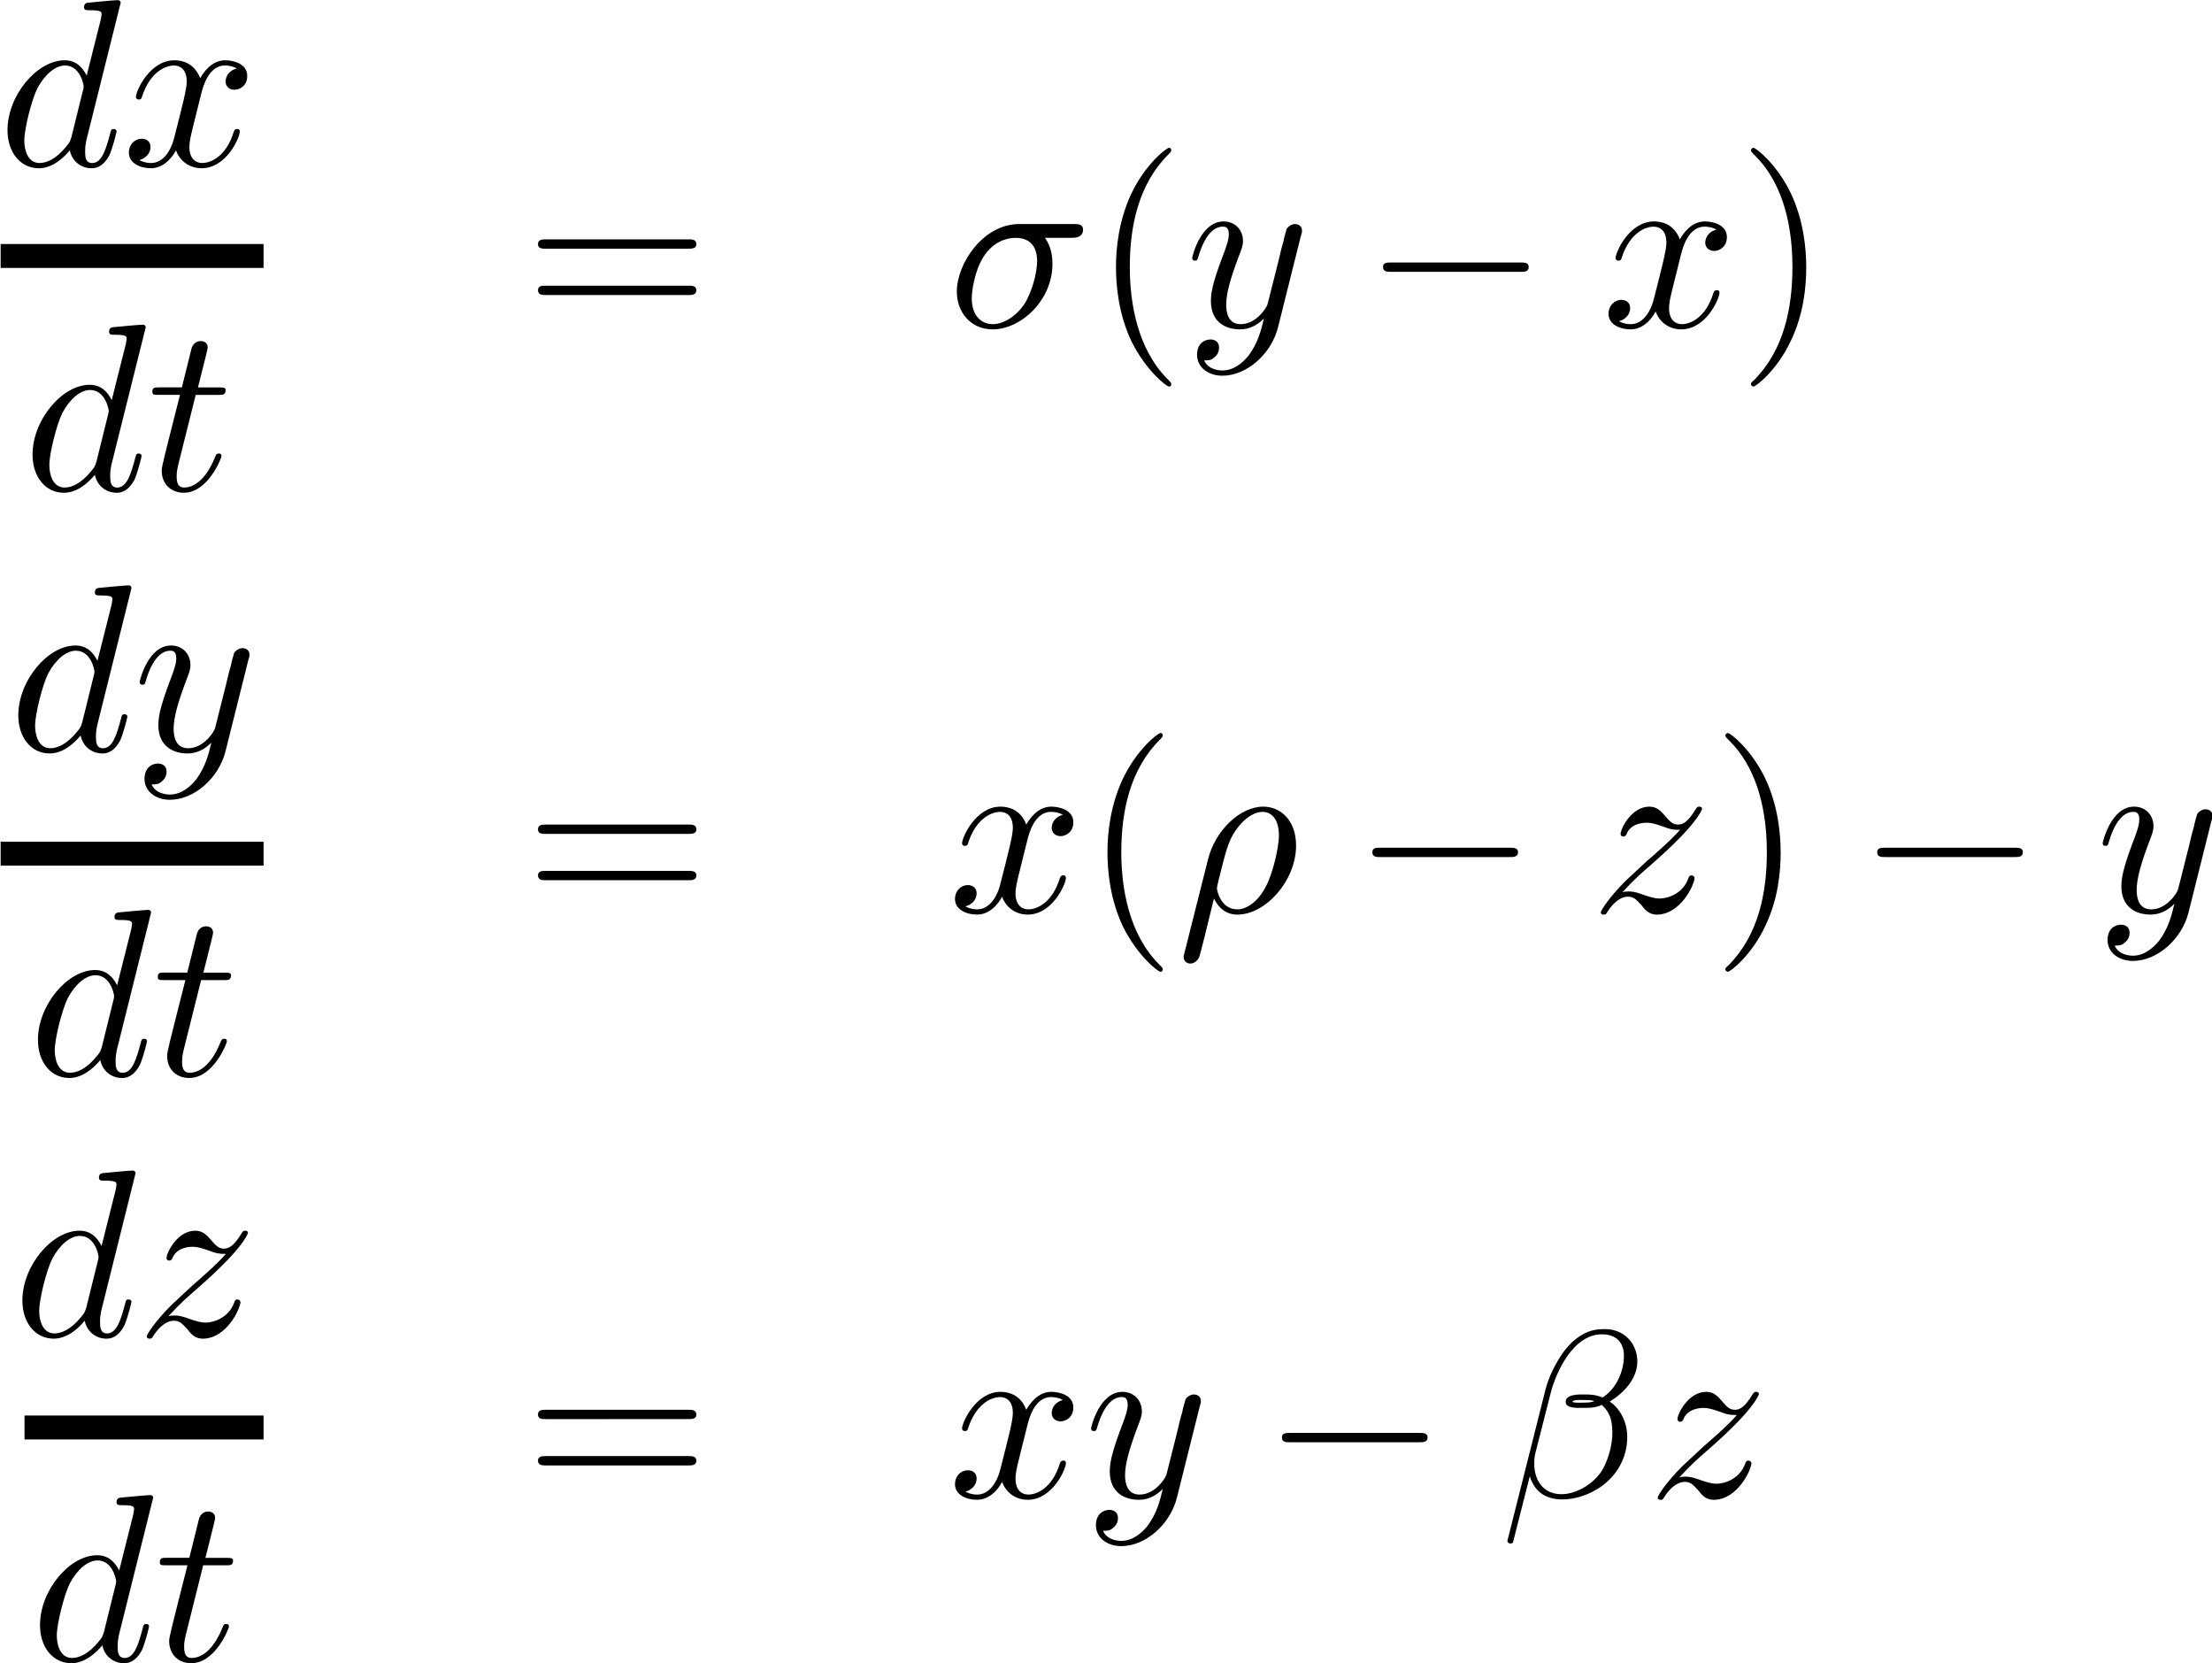 <?xml version="1.0" encoding="UTF-8" standalone="no"?>
<!-- Created with Inkscape (http://www.inkscape.org/) -->

<svg
   xmlns:ns0="http://www.iki.fi/pav/software/textext/"
   xmlns:dc="http://purl.org/dc/elements/1.1/"
   xmlns:cc="http://creativecommons.org/ns#"
   xmlns:rdf="http://www.w3.org/1999/02/22-rdf-syntax-ns#"
   xmlns:svg="http://www.w3.org/2000/svg"
   xmlns="http://www.w3.org/2000/svg"
   xmlns:xlink="http://www.w3.org/1999/xlink"
   xmlns:sodipodi="http://sodipodi.sourceforge.net/DTD/sodipodi-0.dtd"
   xmlns:inkscape="http://www.inkscape.org/namespaces/inkscape"
   width="477.811"
   height="359.118"
   id="svg2"
   version="1.1"
   inkscape:version="0.48.3.1 r9886"
   sodipodi:docname="Novo documento 1">
  <sodipodi:namedview
     id="base"
     pagecolor="#ffffff"
     bordercolor="#666666"
     borderopacity="1.0"
     inkscape:pageopacity="0.0"
     inkscape:pageshadow="2"
     inkscape:zoom="0.35"
     inkscape:cx="162.39268"
     inkscape:cy="-34.159211"
     inkscape:document-units="px"
     inkscape:current-layer="layer1"
     showgrid="false"
     inkscape:window-width="1366"
     inkscape:window-height="709"
     inkscape:window-x="0"
     inkscape:window-y="27"
     inkscape:window-maximized="1"
     fit-margin-top="0"
     fit-margin-left="0"
     fit-margin-right="0"
     fit-margin-bottom="0" />
  <defs
     id="defs4" />
  <g
     inkscape:label="Camada 1"
     inkscape:groupmode="layer"
     id="layer1"
     transform="translate(-187.607,-139.085)">
    <g
       id="g3340"
       transform="matrix(5.163,0,0,5.163,-1616.724,-505.224)"
       ns0:preamble=""
       ns0:text="\\begin{eqnarray}\n\\nonumber\n\\frac{dx}{dt} &amp; = &amp;\\sigma (y-x) \\\\\n\\nonumber\n\\frac{dy}{dt} &amp; = &amp; x(\\rho-z)-y \\\\\n\\nonumber\n\\frac{dz}{dt} &amp; = &amp; xy - \\beta z\n\\end{eqnarray}">
      <defs
         id="defs3342">
        <g
           id="g3344">
          <symbol
             id="textext-b9ba1ba7-0"
             overflow="visible"
             style="overflow:visible">
            <path
               id="path3347"
               d="m 5.141,-6.812 c 0,0 0,-0.109 -0.125,-0.109 -0.156,0 -1.094,0.094 -1.266,0.109 -0.078,0.016 -0.141,0.062 -0.141,0.188 0,0.125 0.094,0.125 0.234,0.125 0.484,0 0.5,0.062 0.5,0.172 L 4.312,-6.125 3.719,-3.766 C 3.531,-4.141 3.25,-4.406 2.797,-4.406 c -1.156,0 -2.391,1.469 -2.391,2.922 0,0.938 0.547,1.594 1.312,1.594 0.203,0 0.703,-0.047 1.297,-0.75 0.078,0.422 0.438,0.75 0.906,0.75 0.359,0 0.578,-0.234 0.75,-0.547 0.156,-0.359 0.297,-0.969 0.297,-0.984 0,-0.109 -0.094,-0.109 -0.125,-0.109 -0.094,0 -0.109,0.047 -0.141,0.188 -0.172,0.641 -0.344,1.234 -0.75,1.234 -0.281,0 -0.297,-0.266 -0.297,-0.453 0,-0.25 0.016,-0.312 0.047,-0.484 z m -2.062,5.625 C 3.016,-1 3.016,-0.984 2.875,-0.812 2.438,-0.266 2.031,-0.109 1.75,-0.109 c -0.5,0 -0.641,-0.547 -0.641,-0.938 0,-0.5 0.312,-1.719 0.547,-2.188 0.312,-0.578 0.75,-0.953 1.156,-0.953 0.641,0 0.781,0.812 0.781,0.875 0,0.062 -0.016,0.125 -0.031,0.172 z m 0,0"
               style="stroke:none"
               inkscape:connector-curvature="0" />
          </symbol>
          <symbol
             id="textext-b9ba1ba7-1"
             overflow="visible"
             style="overflow:visible">
            <path
               id="path3350"
               d="M 3.328,-3.016 C 3.391,-3.266 3.625,-4.188 4.312,-4.188 c 0.047,0 0.297,0 0.5,0.125 C 4.531,-4 4.344,-3.766 4.344,-3.516 c 0,0.156 0.109,0.344 0.375,0.344 0.219,0 0.531,-0.172 0.531,-0.578 0,-0.516 -0.578,-0.656 -0.922,-0.656 -0.578,0 -0.922,0.531 -1.047,0.75 -0.25,-0.656 -0.781,-0.75 -1.078,-0.75 -1.031,0 -1.609,1.281 -1.609,1.531 0,0.109 0.109,0.109 0.125,0.109 0.078,0 0.109,-0.031 0.125,-0.109 0.344,-1.062 1,-1.312 1.344,-1.312 0.188,0 0.531,0.094 0.531,0.672 0,0.312 -0.172,0.969 -0.531,2.375 -0.156,0.609 -0.516,1.031 -0.953,1.031 -0.062,0 -0.281,0 -0.5,-0.125 0.25,-0.062 0.469,-0.266 0.469,-0.547 0,-0.266 -0.219,-0.344 -0.359,-0.344 -0.312,0 -0.547,0.25 -0.547,0.578 0,0.453 0.484,0.656 0.922,0.656 0.672,0 1.031,-0.703 1.047,-0.75 0.125,0.359 0.484,0.75 1.078,0.75 1.031,0 1.594,-1.281 1.594,-1.531 0,-0.109 -0.078,-0.109 -0.109,-0.109 -0.094,0 -0.109,0.047 -0.141,0.109 -0.328,1.078 -1,1.312 -1.312,1.312 -0.391,0 -0.547,-0.312 -0.547,-0.656 0,-0.219 0.047,-0.438 0.156,-0.875 z m 0,0"
               style="stroke:none"
               inkscape:connector-curvature="0" />
          </symbol>
          <symbol
             id="textext-b9ba1ba7-2"
             overflow="visible"
             style="overflow:visible">
            <path
               id="path3353"
               d="m 2.047,-3.984 0.938,0 c 0.203,0 0.312,0 0.312,-0.203 0,-0.109 -0.109,-0.109 -0.281,-0.109 l -0.875,0 C 2.5,-5.719 2.547,-5.906 2.547,-5.969 c 0,-0.172 -0.125,-0.266 -0.297,-0.266 -0.031,0 -0.312,0 -0.391,0.359 l -0.391,1.578 -0.938,0 c -0.203,0 -0.297,0 -0.297,0.188 0,0.125 0.078,0.125 0.281,0.125 l 0.875,0 C 0.672,-1.156 0.625,-0.984 0.625,-0.812 0.625,-0.266 1,0.109 1.547,0.109 2.562,0.109 3.125,-1.344 3.125,-1.422 3.125,-1.531 3.047,-1.531 3.016,-1.531 2.922,-1.531 2.906,-1.5 2.859,-1.391 2.438,-0.344 1.906,-0.109 1.562,-0.109 c -0.203,0 -0.312,-0.125 -0.312,-0.453 0,-0.25 0.031,-0.312 0.062,-0.484 z m 0,0"
               style="stroke:none"
               inkscape:connector-curvature="0" />
          </symbol>
          <symbol
             id="textext-b9ba1ba7-3"
             overflow="visible"
             style="overflow:visible">
            <path
               id="path3356"
               d="m 5.156,-3.719 c 0.141,0 0.5,0 0.5,-0.344 0,-0.234 -0.219,-0.234 -0.391,-0.234 l -2.281,0 c -1.5,0 -2.609,1.641 -2.609,2.828 0,0.875 0.594,1.578 1.5,1.578 1.172,0 2.5,-1.203 2.5,-2.734 0,-0.172 0,-0.656 -0.312,-1.094 z M 1.891,-0.109 C 1.391,-0.109 1,-0.469 1,-1.188 c 0,-0.297 0.109,-1.109 0.469,-1.703 0.422,-0.688 1.016,-0.828 1.359,-0.828 0.828,0 0.906,0.656 0.906,0.969 0,0.469 -0.203,1.281 -0.531,1.797 -0.391,0.578 -0.938,0.844 -1.312,0.844 z m 0,0"
               style="stroke:none"
               inkscape:connector-curvature="0" />
          </symbol>
          <symbol
             id="textext-b9ba1ba7-4"
             overflow="visible"
             style="overflow:visible">
            <path
               id="path3359"
               d="m 4.844,-3.797 c 0.047,-0.141 0.047,-0.156 0.047,-0.234 0,-0.172 -0.141,-0.266 -0.297,-0.266 -0.094,0 -0.25,0.062 -0.344,0.203 -0.016,0.062 -0.109,0.359 -0.141,0.547 -0.078,0.25 -0.141,0.531 -0.203,0.797 l -0.453,1.797 c -0.031,0.141 -0.469,0.844 -1.125,0.844 -0.5,0 -0.609,-0.438 -0.609,-0.812 C 1.719,-1.375 1.891,-2 2.219,-2.875 2.375,-3.281 2.422,-3.391 2.422,-3.594 c 0,-0.438 -0.312,-0.812 -0.812,-0.812 -0.953,0 -1.312,1.453 -1.312,1.531 0,0.109 0.094,0.109 0.109,0.109 0.109,0 0.109,-0.031 0.156,-0.188 0.281,-0.938 0.672,-1.234 1.016,-1.234 0.078,0 0.25,0 0.25,0.312 0,0.25 -0.109,0.516 -0.172,0.703 -0.406,1.062 -0.578,1.625 -0.578,2.094 0,0.891 0.625,1.188 1.219,1.188 0.391,0 0.719,-0.172 1,-0.453 -0.125,0.516 -0.25,1.016 -0.641,1.547 -0.266,0.328 -0.641,0.625 -1.094,0.625 -0.141,0 -0.594,-0.031 -0.766,-0.422 0.156,0 0.297,0 0.422,-0.125 C 1.328,1.203 1.422,1.062 1.422,0.875 1.422,0.562 1.156,0.531 1.062,0.531 0.828,0.531 0.5,0.688 0.5,1.172 c 0,0.5 0.438,0.875 1.062,0.875 1.016,0 2.047,-0.906 2.328,-2.031 z m 0,0"
               style="stroke:none"
               inkscape:connector-curvature="0" />
          </symbol>
          <symbol
             id="textext-b9ba1ba7-5"
             overflow="visible"
             style="overflow:visible">
            <path
               id="path3362"
               d="m 0.328,1.719 c -0.031,0.125 -0.031,0.141 -0.031,0.172 0,0.141 0.109,0.266 0.281,0.266 0.203,0 0.328,-0.188 0.344,-0.219 0.062,-0.078 0.375,-1.422 0.641,-2.5 0.203,0.406 0.516,0.672 0.984,0.672 C 3.719,0.109 5,-1.297 5,-2.781 c 0,-1.062 -0.656,-1.625 -1.375,-1.625 -0.969,0 -2.016,1 -2.312,2.219 z m 2.219,-1.828 C 1.844,-0.109 1.688,-0.906 1.688,-1 c 0,-0.031 0.047,-0.234 0.078,-0.359 0.281,-1.125 0.375,-1.484 0.594,-1.875 0.438,-0.734 0.938,-0.953 1.234,-0.953 0.375,0 0.688,0.297 0.688,0.984 0,0.547 -0.281,1.656 -0.547,2.141 -0.328,0.641 -0.812,0.953 -1.188,0.953 z m 0,0"
               style="stroke:none"
               inkscape:connector-curvature="0" />
          </symbol>
          <symbol
             id="textext-b9ba1ba7-6"
             overflow="visible"
             style="overflow:visible">
            <path
               id="path3365"
               d="m 1.328,-0.828 c 0.531,-0.578 0.828,-0.828 1.188,-1.141 0,0 0.609,-0.531 0.969,-0.891 C 4.438,-3.781 4.656,-4.266 4.656,-4.312 c 0,-0.094 -0.094,-0.094 -0.109,-0.094 -0.078,0 -0.094,0.016 -0.156,0.109 -0.297,0.484 -0.5,0.641 -0.734,0.641 -0.25,0 -0.359,-0.156 -0.516,-0.328 -0.188,-0.219 -0.359,-0.422 -0.688,-0.422 -0.75,0 -1.203,0.922 -1.203,1.141 0,0.047 0.031,0.109 0.109,0.109 0.094,0 0.109,-0.047 0.141,-0.109 0.188,-0.469 0.766,-0.469 0.844,-0.469 0.203,0 0.391,0.062 0.625,0.141 0.406,0.156 0.516,0.156 0.766,0.156 -0.359,0.422 -1.188,1.141 -1.375,1.297 l -0.906,0.844 C 0.781,-0.625 0.422,-0.062 0.422,0.016 c 0,0.094 0.109,0.094 0.125,0.094 0.078,0 0.094,-0.016 0.156,-0.125 0.234,-0.359 0.531,-0.625 0.859,-0.625 0.219,0 0.328,0.094 0.578,0.375 0.156,0.219 0.344,0.375 0.625,0.375 1,0 1.578,-1.266 1.578,-1.531 0,-0.047 -0.047,-0.109 -0.125,-0.109 -0.094,0 -0.109,0.062 -0.141,0.141 C 3.844,-0.75 3.203,-0.562 2.875,-0.562 c -0.188,0 -0.375,-0.062 -0.578,-0.125 -0.344,-0.125 -0.5,-0.172 -0.703,-0.172 -0.016,0 -0.172,0 -0.266,0.031 z m 0,0"
               style="stroke:none"
               inkscape:connector-curvature="0" />
          </symbol>
          <symbol
             id="textext-b9ba1ba7-7"
             overflow="visible"
             style="overflow:visible">
            <path
               id="path3368"
               d="m 5.734,-5.672 c 0,-0.75 -0.547,-1.359 -1.359,-1.359 -0.578,0 -0.859,0.156 -1.203,0.406 C 2.625,-6.219 2.078,-5.25 1.891,-4.5 L 0.297,1.828 C 0.297,1.875 0.344,1.938 0.422,1.938 0.5,1.938 0.531,1.906 0.531,1.891 L 1.234,-0.875 c 0.188,0.609 0.625,0.969 1.359,0.969 C 3.312,0.094 4.062,-0.25 4.516,-0.688 5,-1.141 5.312,-1.781 5.312,-2.516 c 0,-0.719 -0.375,-1.25 -0.734,-1.484 0.578,-0.344 1.156,-0.953 1.156,-1.672 z M 3.938,-4.016 c -0.125,0.047 -0.234,0.062 -0.484,0.062 -0.141,0 -0.328,0.016 -0.438,-0.031 0.031,-0.109 0.391,-0.078 0.5,-0.078 0.203,0 0.297,0 0.422,0.047 z M 5.172,-5.906 c 0,0.703 -0.375,1.422 -0.891,1.734 C 4,-4.281 3.812,-4.297 3.516,-4.297 c -0.219,0 -0.781,-0.016 -0.781,0.312 0,0.281 0.516,0.25 0.688,0.25 0.375,0 0.531,0 0.828,-0.125 0.375,0.359 0.422,0.672 0.438,1.125 0.016,0.578 -0.219,1.328 -0.5,1.719 C 3.797,-0.484 3.125,-0.125 2.562,-0.125 c -0.766,0 -1.141,-0.578 -1.141,-1.281 0,-0.094 0,-0.25 0.047,-0.438 L 2.109,-4.359 C 2.328,-5.219 3.047,-6.812 4.25,-6.812 c 0.578,0 0.922,0.312 0.922,0.906 z m 0,0"
               style="stroke:none"
               inkscape:connector-curvature="0" />
          </symbol>
          <symbol
             id="textext-b9ba1ba7-8"
             overflow="visible"
             style="overflow:visible">
            <path
               id="path3371"
               d="m 6.844,-3.266 c 0.156,0 0.344,0 0.344,-0.188 C 7.188,-3.656 7,-3.656 6.859,-3.656 l -5.969,0 c -0.141,0 -0.328,0 -0.328,0.203 0,0.188 0.188,0.188 0.328,0.188 z m 0.016,1.938 c 0.141,0 0.328,0 0.328,-0.203 0,-0.188 -0.188,-0.188 -0.344,-0.188 l -5.953,0 c -0.141,0 -0.328,0 -0.328,0.188 0,0.203 0.188,0.203 0.328,0.203 z m 0,0"
               style="stroke:none"
               inkscape:connector-curvature="0" />
          </symbol>
          <symbol
             id="textext-b9ba1ba7-9"
             overflow="visible"
             style="overflow:visible">
            <path
               id="path3374"
               d="m 3.297,2.391 c 0,-0.031 0,-0.047 -0.172,-0.219 C 1.891,0.922 1.562,-0.969 1.562,-2.5 c 0,-1.734 0.375,-3.469 1.609,-4.703 0.125,-0.125 0.125,-0.141 0.125,-0.172 0,-0.078 -0.031,-0.109 -0.094,-0.109 -0.109,0 -1,0.688 -1.594,1.953 -0.5,1.094 -0.625,2.203 -0.625,3.031 0,0.781 0.109,1.984 0.656,3.125 C 2.25,1.844 3.094,2.5 3.203,2.5 c 0.062,0 0.094,-0.031 0.094,-0.109 z m 0,0"
               style="stroke:none"
               inkscape:connector-curvature="0" />
          </symbol>
          <symbol
             id="textext-b9ba1ba7-10"
             overflow="visible"
             style="overflow:visible">
            <path
               id="path3377"
               d="m 2.875,-2.5 c 0,-0.766 -0.109,-1.969 -0.656,-3.109 -0.594,-1.219 -1.453,-1.875 -1.547,-1.875 -0.062,0 -0.109,0.047 -0.109,0.109 0,0.031 0,0.047 0.188,0.234 0.984,0.984 1.547,2.562 1.547,4.641 0,1.719 -0.359,3.469 -1.594,4.719 C 0.562,2.344 0.562,2.359 0.562,2.391 0.562,2.453 0.609,2.5 0.672,2.5 0.766,2.5 1.672,1.812 2.25,0.547 2.766,-0.547 2.875,-1.656 2.875,-2.5 z m 0,0"
               style="stroke:none"
               inkscape:connector-curvature="0" />
          </symbol>
          <symbol
             id="textext-b9ba1ba7-11"
             overflow="visible"
             style="overflow:visible">
            <path
               id="path3380"
               d="m 6.562,-2.297 c 0.172,0 0.359,0 0.359,-0.203 0,-0.188 -0.188,-0.188 -0.359,-0.188 l -5.391,0 c -0.172,0 -0.344,0 -0.344,0.188 0,0.203 0.172,0.203 0.344,0.203 z m 0,0"
               style="stroke:none"
               inkscape:connector-curvature="0" />
          </symbol>
        </g>
      </defs>
      <g
         id="textext-b9ba1ba7-12">
        <g
           id="g3383"
           style="fill:#000000;fill-opacity:1">
          <use
             id="use3385"
             y="131.721"
             x="349.381"
             xlink:href="#textext-b9ba1ba7-0"
             width="744.094"
             height="1052.362" />
          <use
             id="use3387"
             y="131.721"
             x="354.567"
             xlink:href="#textext-b9ba1ba7-1"
             width="744.094"
             height="1052.362" />
        </g>
        <path
           id="path3389"
           transform="matrix(1,0,0,-1,349.381,135.97)"
           d="m 0.119,0.47 11,0"
           style="fill:none;stroke:#000000;stroke-width:1;stroke-linecap:butt;stroke-linejoin:miter;stroke-miterlimit:10;stroke-opacity:1"
           inkscape:connector-curvature="0" />
        <g
           id="g3391"
           style="fill:#000000;fill-opacity:1">
          <use
             id="use3393"
             y="145.294"
             x="350.429"
             xlink:href="#textext-b9ba1ba7-0"
             width="744.094"
             height="1052.362" />
          <use
             id="use3395"
             y="145.294"
             x="355.615"
             xlink:href="#textext-b9ba1ba7-2"
             width="744.094"
             height="1052.362" />
        </g>
        <g
           id="g3397"
           style="fill:#000000;fill-opacity:1">
          <use
             id="use3399"
             y="138.461"
             x="371.419"
             xlink:href="#textext-b9ba1ba7-8"
             width="744.094"
             height="1052.362" />
        </g>
        <g
           id="g3401"
           style="fill:#000000;fill-opacity:1">
          <use
             id="use3403"
             y="138.461"
             x="389.13"
             xlink:href="#textext-b9ba1ba7-3"
             width="744.094"
             height="1052.362" />
        </g>
        <g
           id="g3405"
           style="fill:#000000;fill-opacity:1">
          <use
             id="use3407"
             y="138.461"
             x="395.18"
             xlink:href="#textext-b9ba1ba7-9"
             width="744.094"
             height="1052.362" />
        </g>
        <g
           id="g3409"
           style="fill:#000000;fill-opacity:1">
          <use
             id="use3411"
             y="138.461"
             x="399.055"
             xlink:href="#textext-b9ba1ba7-4"
             width="744.094"
             height="1052.362" />
        </g>
        <g
           id="g3413"
           style="fill:#000000;fill-opacity:1">
          <use
             id="use3415"
             y="138.461"
             x="406.51"
             xlink:href="#textext-b9ba1ba7-11"
             width="744.094"
             height="1052.362" />
        </g>
        <g
           id="g3417"
           style="fill:#000000;fill-opacity:1">
          <use
             id="use3419"
             y="138.461"
             x="416.473"
             xlink:href="#textext-b9ba1ba7-1"
             width="744.094"
             height="1052.362" />
        </g>
        <g
           id="g3421"
           style="fill:#000000;fill-opacity:1">
          <use
             id="use3423"
             y="138.461"
             x="422.167"
             xlink:href="#textext-b9ba1ba7-10"
             width="744.094"
             height="1052.362" />
        </g>
        <g
           id="g3425"
           style="fill:#000000;fill-opacity:1">
          <use
             id="use3427"
             y="156.198"
             x="349.833"
             xlink:href="#textext-b9ba1ba7-0"
             width="744.094"
             height="1052.362" />
          <use
             id="use3429"
             y="156.198"
             x="355.019"
             xlink:href="#textext-b9ba1ba7-4"
             width="744.094"
             height="1052.362" />
        </g>
        <path
           id="path3431"
           transform="matrix(1,0,0,-1,349.833,160.447)"
           d="m -0.333,-0.053 11,0"
           style="fill:none;stroke:#000000;stroke-width:1;stroke-linecap:butt;stroke-linejoin:miter;stroke-miterlimit:10;stroke-opacity:1"
           inkscape:connector-curvature="0" />
        <g
           id="g3433"
           style="fill:#000000;fill-opacity:1">
          <use
             id="use3435"
             y="169.772"
             x="350.655"
             xlink:href="#textext-b9ba1ba7-0"
             width="744.094"
             height="1052.362" />
          <use
             id="use3437"
             y="169.772"
             x="355.841"
             xlink:href="#textext-b9ba1ba7-2"
             width="744.094"
             height="1052.362" />
        </g>
        <g
           id="g3439"
           style="fill:#000000;fill-opacity:1">
          <use
             id="use3441"
             y="162.938"
             x="371.419"
             xlink:href="#textext-b9ba1ba7-8"
             width="744.094"
             height="1052.362" />
        </g>
        <g
           id="g3443"
           style="fill:#000000;fill-opacity:1">
          <use
             id="use3445"
             y="162.938"
             x="389.13"
             xlink:href="#textext-b9ba1ba7-1"
             width="744.094"
             height="1052.362" />
        </g>
        <g
           id="g3447"
           style="fill:#000000;fill-opacity:1">
          <use
             id="use3449"
             y="162.938"
             x="394.824"
             xlink:href="#textext-b9ba1ba7-9"
             width="744.094"
             height="1052.362" />
        </g>
        <g
           id="g3451"
           style="fill:#000000;fill-opacity:1">
          <use
             id="use3453"
             y="162.938"
             x="398.698"
             xlink:href="#textext-b9ba1ba7-5"
             width="744.094"
             height="1052.362" />
        </g>
        <g
           id="g3455"
           style="fill:#000000;fill-opacity:1">
          <use
             id="use3457"
             y="162.938"
             x="406.063"
             xlink:href="#textext-b9ba1ba7-11"
             width="744.094"
             height="1052.362" />
        </g>
        <g
           id="g3459"
           style="fill:#000000;fill-opacity:1">
          <use
             id="use3461"
             y="162.938"
             x="416.026"
             xlink:href="#textext-b9ba1ba7-6"
             width="744.094"
             height="1052.362" />
        </g>
        <g
           id="g3463"
           style="fill:#000000;fill-opacity:1">
          <use
             id="use3465"
             y="162.938"
             x="421.097"
             xlink:href="#textext-b9ba1ba7-10"
             width="744.094"
             height="1052.362" />
        </g>
        <g
           id="g3467"
           style="fill:#000000;fill-opacity:1">
          <use
             id="use3469"
             y="162.938"
             x="427.185"
             xlink:href="#textext-b9ba1ba7-11"
             width="744.094"
             height="1052.362" />
        </g>
        <g
           id="g3471"
           style="fill:#000000;fill-opacity:1">
          <use
             id="use3473"
             y="162.938"
             x="437.148"
             xlink:href="#textext-b9ba1ba7-4"
             width="744.094"
             height="1052.362" />
        </g>
        <g
           id="g3475"
           style="fill:#000000;fill-opacity:1">
          <use
             id="use3477"
             y="180.675"
             x="350.004"
             xlink:href="#textext-b9ba1ba7-0"
             width="744.094"
             height="1052.362" />
          <use
             id="use3479"
             y="180.675"
             x="355.19"
             xlink:href="#textext-b9ba1ba7-6"
             width="744.094"
             height="1052.362" />
        </g>
        <path
           id="path3481"
           transform="matrix(1,0,0,-1,350.004,184.924)"
           d="m 0.496,0.424 10,0"
           style="fill:none;stroke:#000000;stroke-width:1;stroke-linecap:butt;stroke-linejoin:miter;stroke-miterlimit:10;stroke-opacity:1"
           inkscape:connector-curvature="0" />
        <g
           id="g3483"
           style="fill:#000000;fill-opacity:1">
          <use
             id="use3485"
             y="194.249"
             x="350.741"
             xlink:href="#textext-b9ba1ba7-0"
             width="744.094"
             height="1052.362" />
          <use
             id="use3487"
             y="194.249"
             x="355.927"
             xlink:href="#textext-b9ba1ba7-2"
             width="744.094"
             height="1052.362" />
        </g>
        <g
           id="g3489"
           style="fill:#000000;fill-opacity:1">
          <use
             id="use3491"
             y="187.415"
             x="371.419"
             xlink:href="#textext-b9ba1ba7-8"
             width="744.094"
             height="1052.362" />
        </g>
        <g
           id="g3493"
           style="fill:#000000;fill-opacity:1">
          <use
             id="use3495"
             y="187.415"
             x="389.13"
             xlink:href="#textext-b9ba1ba7-1"
             width="744.094"
             height="1052.362" />
          <use
             id="use3497"
             y="187.415"
             x="394.824"
             xlink:href="#textext-b9ba1ba7-4"
             width="744.094"
             height="1052.362" />
        </g>
        <g
           id="g3499"
           style="fill:#000000;fill-opacity:1">
          <use
             id="use3501"
             y="187.415"
             x="402.28"
             xlink:href="#textext-b9ba1ba7-11"
             width="744.094"
             height="1052.362" />
        </g>
        <g
           id="g3503"
           style="fill:#000000;fill-opacity:1">
          <use
             id="use3505"
             y="187.415"
             x="412.242"
             xlink:href="#textext-b9ba1ba7-7"
             width="744.094"
             height="1052.362" />
        </g>
        <g
           id="g3507"
           style="fill:#000000;fill-opacity:1">
          <use
             id="use3509"
             y="187.415"
             x="418.405"
             xlink:href="#textext-b9ba1ba7-6"
             width="744.094"
             height="1052.362" />
        </g>
      </g>
    </g>
  </g>
</svg>
